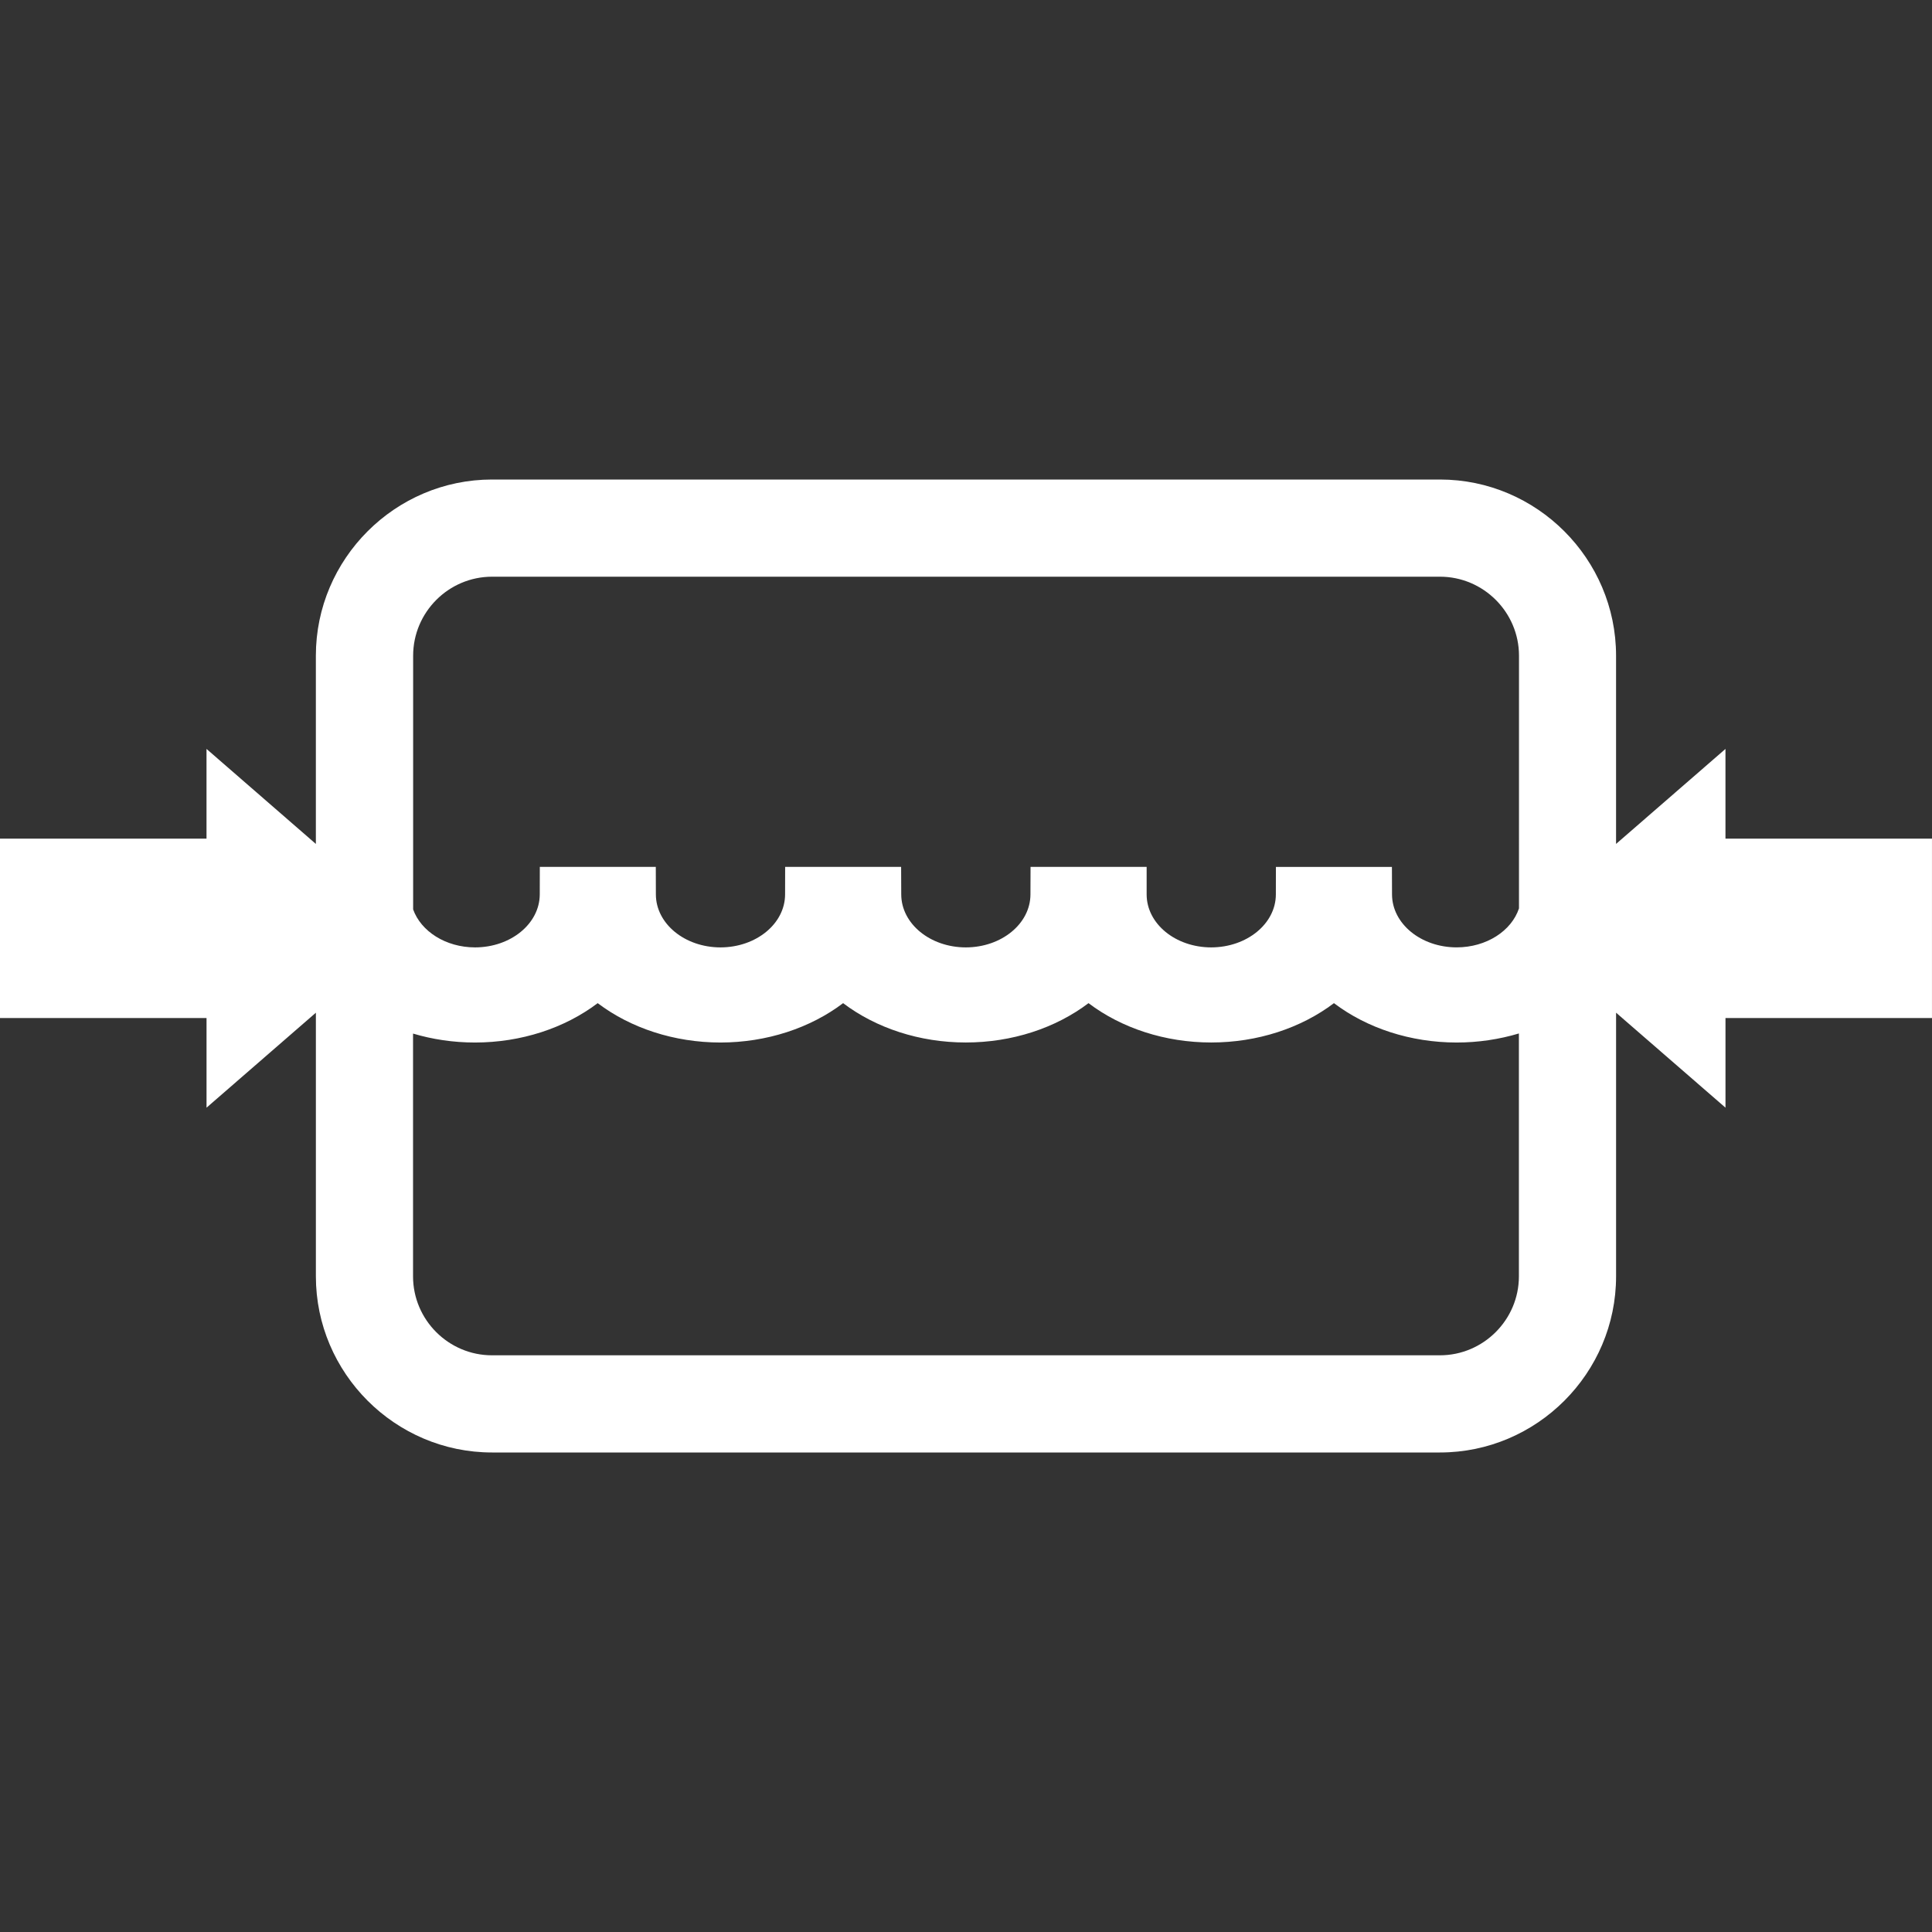 <svg fill="none" height="100" viewBox="0 0 100 100" width="100" xmlns="http://www.w3.org/2000/svg">
    <rect x="0" y="0" width="100" height="100" fill="#333333" stroke="none"/>
    <path clip-rule="evenodd"
        d="M100 52.692H89.311V57.333L83.648 52.417V66.063C83.648 71.077 79.547 75.18 74.532 75.18H25.468C20.454 75.18 16.35 71.076 16.35 66.063V52.417L10.69 57.333V52.692H0V43.408H10.689V38.764L16.349 43.682V33.939C16.349 28.923 20.454 24.82 25.467 24.82H74.531C79.546 24.82 83.647 28.924 83.647 33.939V43.682L89.31 38.764V43.408H99.999V52.692H100ZM78.621 53.491C77.6 53.796 76.514 53.961 75.395 53.961C73.006 53.959 70.754 53.217 69.045 51.923C67.337 53.216 65.085 53.959 62.693 53.959C60.305 53.959 58.05 53.216 56.341 51.923C54.634 53.216 52.379 53.959 49.99 53.959C47.603 53.959 45.347 53.216 43.639 51.923C41.934 53.216 39.677 53.959 37.289 53.961C34.902 53.959 32.647 53.217 30.936 51.923C29.229 53.216 26.975 53.959 24.588 53.961C23.46 53.961 22.378 53.796 21.379 53.498V66.063C21.379 68.312 23.215 70.15 25.465 70.15H74.529C76.778 70.15 78.618 68.312 78.618 66.063V53.491H78.621ZM21.381 47.063C21.783 48.202 23.067 49.035 24.587 49.037C26.439 49.035 27.932 47.811 27.938 46.295L27.941 44.869H33.944L33.948 46.295C33.951 47.81 35.443 49.035 37.291 49.037C39.139 49.035 40.633 47.811 40.636 46.295L40.639 44.869H46.642L46.648 46.295C46.652 47.812 48.144 49.035 49.99 49.037C51.84 49.035 53.333 47.811 53.336 46.295L53.341 44.869H59.35V46.299C59.354 47.817 60.846 49.035 62.691 49.037C64.54 49.034 66.036 47.811 66.038 46.297L66.041 44.873H72.046L72.051 46.295C72.054 47.809 73.546 49.034 75.395 49.036C76.941 49.034 78.234 48.183 78.622 47.019L78.623 33.939C78.623 31.689 76.783 29.85 74.534 29.85H25.47C23.219 29.85 21.384 31.688 21.384 33.939V47.063L21.381 47.063Z"
        fill="white" fill-rule="evenodd" />
</svg>
